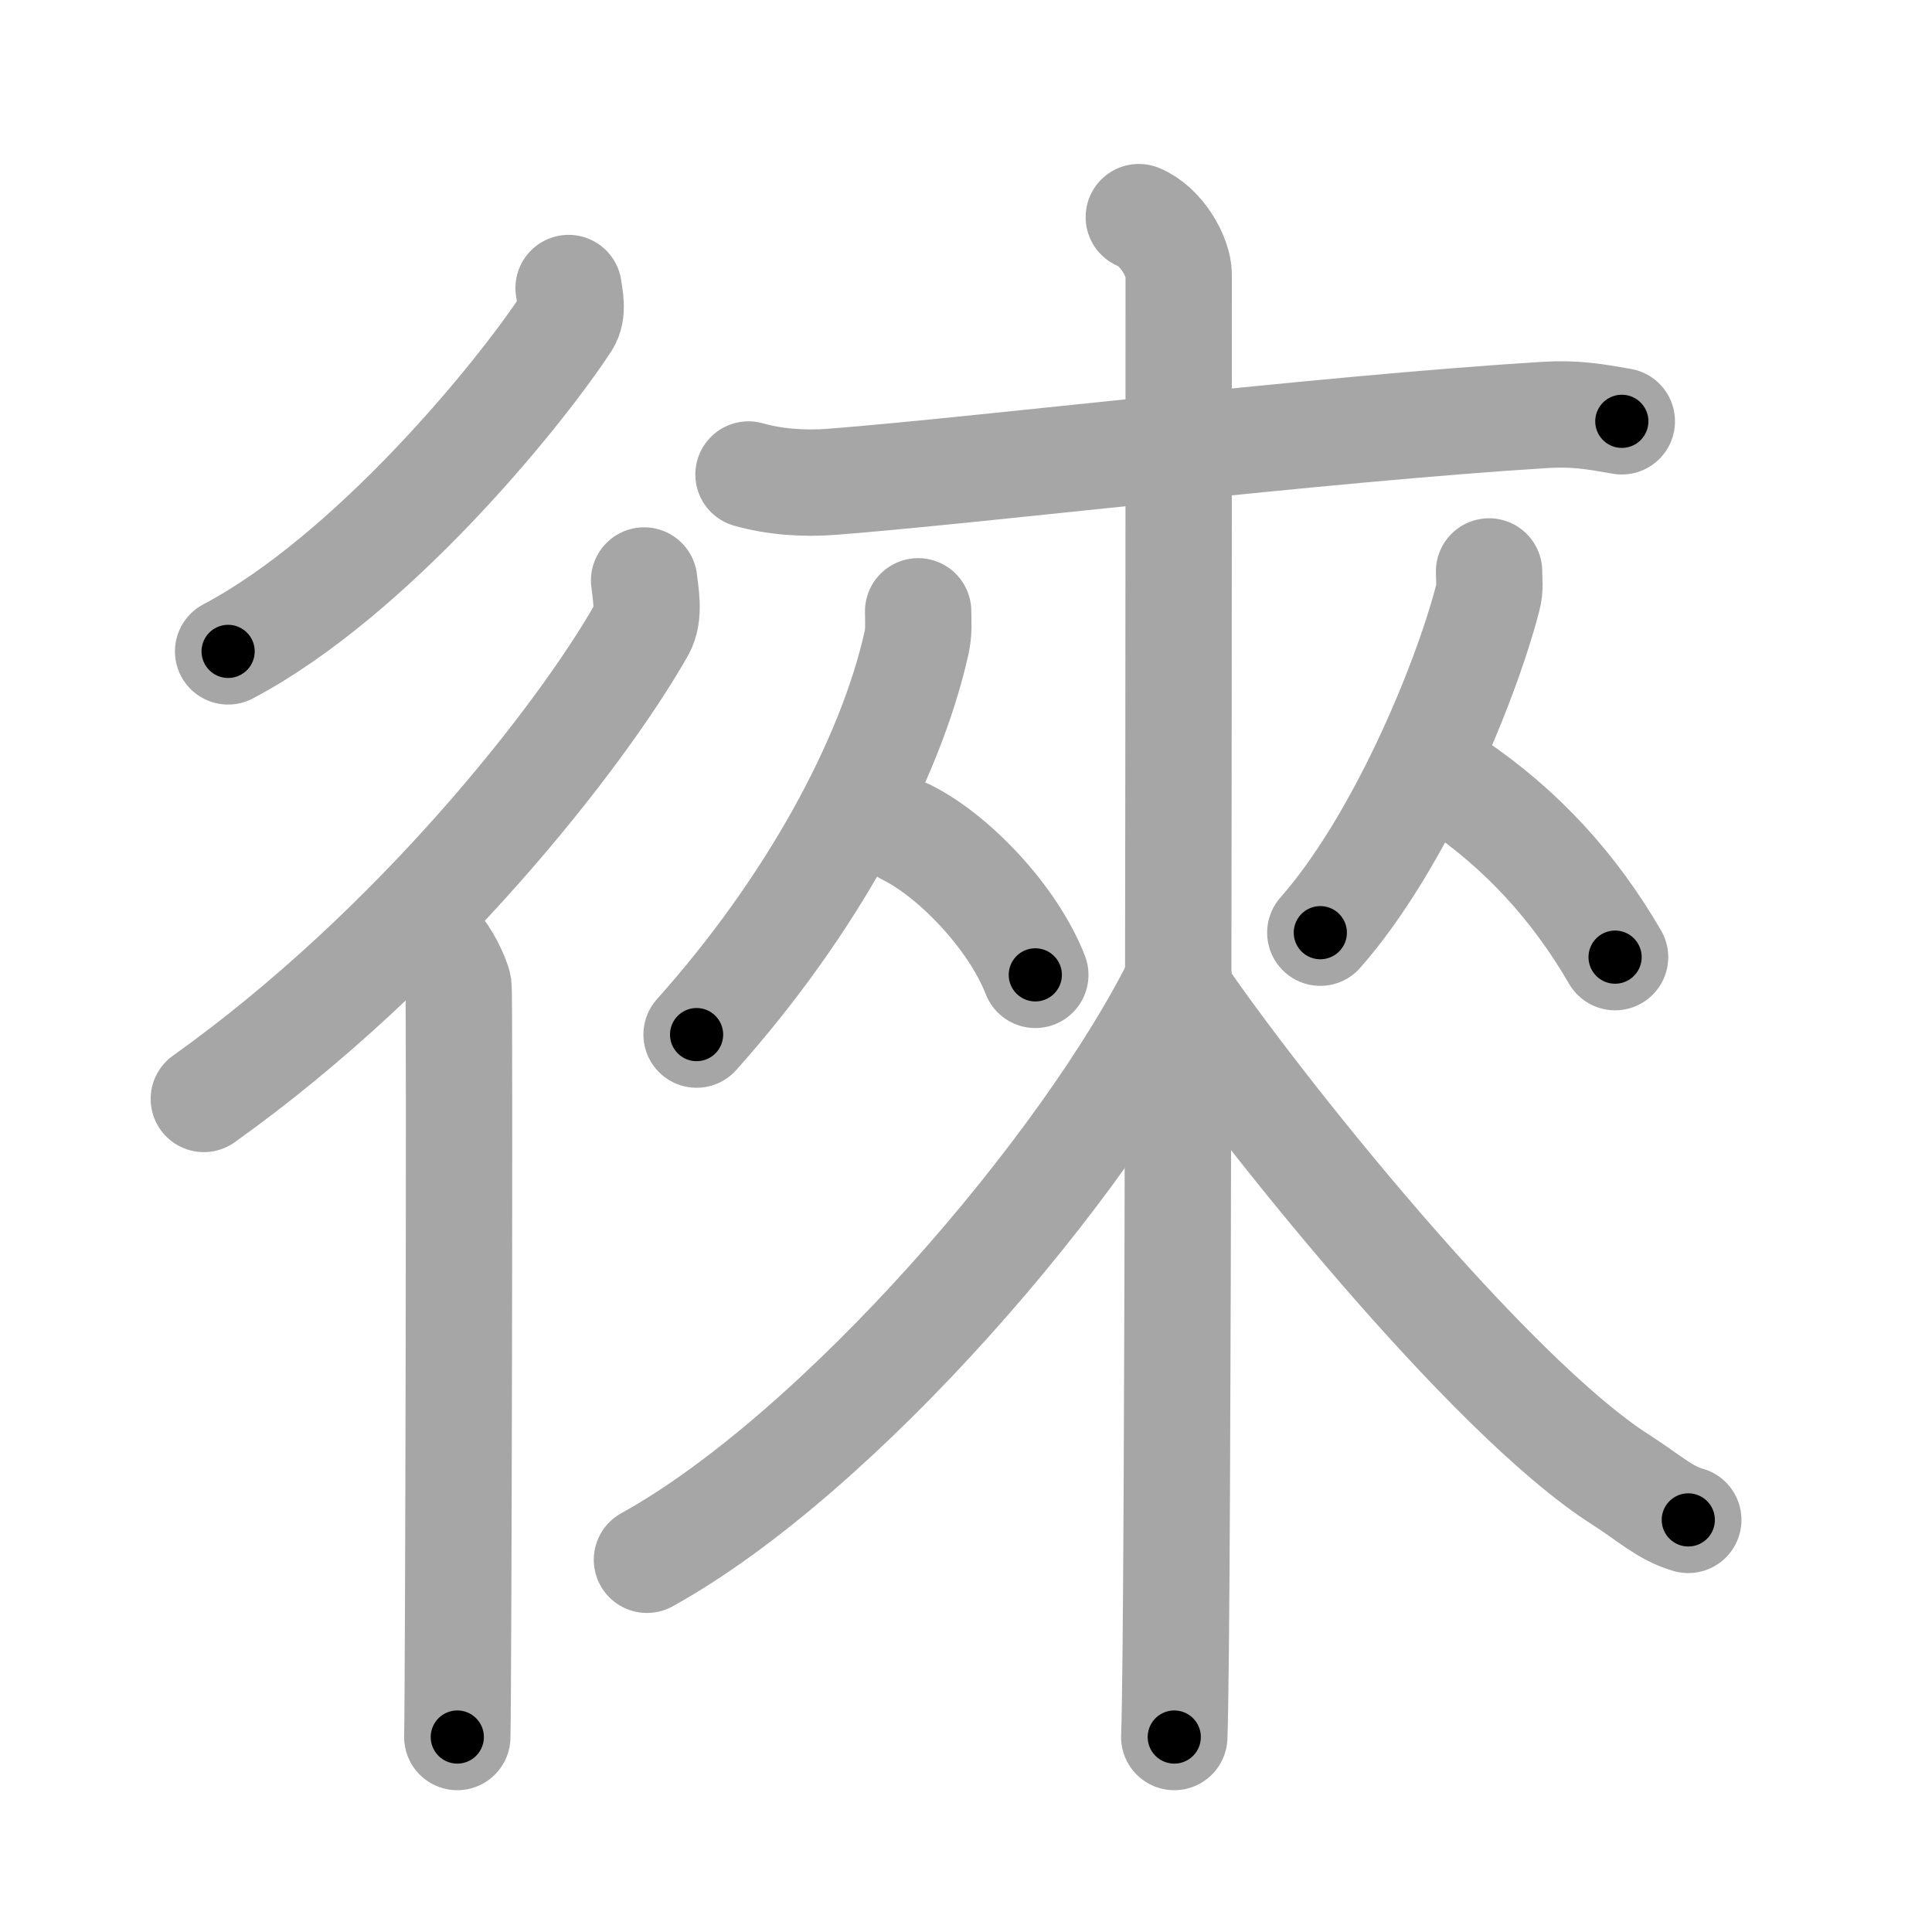 <svg xmlns="http://www.w3.org/2000/svg" viewBox="0 0 109 109" id="5fa0"><g fill="none" stroke="#a6a6a6" stroke-width="6" stroke-linecap="round" stroke-linejoin="round"><g><g><path d="M32.08,16.25c0.06,0.48,0.28,1.35-0.11,1.94c-2.75,4.19-11.03,14.29-19.1,18.56" /><g><path d="M36.34,32.75c0.07,0.69,0.34,1.92-0.14,2.77C32.81,41.5,23.47,53.47,11.5,62" /><path d="M24.72,53.5c0.36,0.25,1.07,1.65,1.15,2.16c0.07,0.51,0,39.15-0.07,42.34" /></g></g><g><g><path d="M42.23,26.77c1.44,0.41,3.09,0.54,4.74,0.41c8.46-0.66,27.41-2.98,40.2-3.77c1.65-0.1,2.68,0.07,4.33,0.36" /></g><g><g><path d="M51.8,34.49c0,0.61,0.06,1.12-0.1,1.82c-1.48,6.59-5.9,14.79-12.4,22.06" /><path d="M51.15,46.96c2.63,1.3,5.98,4.76,7.26,8.04" /></g><g><path d="M84.01,32.24c0,0.51,0.08,0.95-0.08,1.52c-1.3,4.98-5.02,13.84-9.44,18.86" /><path d="M82.04,44.21c3.84,2.59,6.79,5.85,9.08,9.79" /></g></g><g><path d="M64.25,12.25c1.25,0.5,2.25,2.22,2.25,3.25c0,10.5,0,76.25-0.25,82.5" /><path d="M66.5,55.25C61.29,65.83,47.33,82.01,36.5,88" /><path d="M66.41,55.75C71,62.5,84,78.75,91.45,83.49c1.58,1.01,2.47,1.88,3.8,2.26" /></g></g></g></g><g fill="none" stroke="#000" stroke-width="3" stroke-linecap="round" stroke-linejoin="round"><path d="M32.08,16.25c0.06,0.48,0.28,1.35-0.11,1.94c-2.75,4.19-11.03,14.29-19.1,18.56" stroke-dasharray="28.838" stroke-dashoffset="28.838"><animate attributeName="stroke-dashoffset" values="28.838;28.838;0" dur="0.288s" fill="freeze" begin="0s;5fa0.click" /></path><path d="M36.34,32.75c0.07,0.69,0.34,1.92-0.14,2.77C32.81,41.5,23.47,53.47,11.5,62" stroke-dasharray="39.267" stroke-dashoffset="39.267"><animate attributeName="stroke-dashoffset" values="39.267" fill="freeze" begin="5fa0.click" /><animate attributeName="stroke-dashoffset" values="39.267;39.267;0" keyTimes="0;0.423;1" dur="0.681s" fill="freeze" begin="0s;5fa0.click" /></path><path d="M24.72,53.5c0.36,0.25,1.07,1.65,1.15,2.16c0.07,0.51,0,39.15-0.07,42.34" stroke-dasharray="44.815" stroke-dashoffset="44.815"><animate attributeName="stroke-dashoffset" values="44.815" fill="freeze" begin="5fa0.click" /><animate attributeName="stroke-dashoffset" values="44.815;44.815;0" keyTimes="0;0.603;1" dur="1.129s" fill="freeze" begin="0s;5fa0.click" /></path><path d="M42.23,26.77c1.44,0.41,3.09,0.54,4.74,0.41c8.46-0.66,27.41-2.98,40.2-3.77c1.65-0.1,2.68,0.07,4.33,0.36" stroke-dasharray="49.52" stroke-dashoffset="49.52"><animate attributeName="stroke-dashoffset" values="49.52" fill="freeze" begin="5fa0.click" /><animate attributeName="stroke-dashoffset" values="49.52;49.52;0" keyTimes="0;0.695;1" dur="1.624s" fill="freeze" begin="0s;5fa0.click" /></path><path d="M51.8,34.49c0,0.61,0.06,1.12-0.1,1.82c-1.48,6.59-5.9,14.79-12.4,22.06" stroke-dasharray="27.384" stroke-dashoffset="27.384"><animate attributeName="stroke-dashoffset" values="27.384" fill="freeze" begin="5fa0.click" /><animate attributeName="stroke-dashoffset" values="27.384;27.384;0" keyTimes="0;0.856;1" dur="1.898s" fill="freeze" begin="0s;5fa0.click" /></path><path d="M51.15,46.96c2.63,1.3,5.98,4.76,7.26,8.04" stroke-dasharray="11.033" stroke-dashoffset="11.033"><animate attributeName="stroke-dashoffset" values="11.033" fill="freeze" begin="5fa0.click" /><animate attributeName="stroke-dashoffset" values="11.033;11.033;0" keyTimes="0;0.896;1" dur="2.119s" fill="freeze" begin="0s;5fa0.click" /></path><path d="M84.01,32.24c0,0.51,0.08,0.95-0.08,1.52c-1.3,4.98-5.02,13.84-9.44,18.86" stroke-dasharray="22.77" stroke-dashoffset="22.77"><animate attributeName="stroke-dashoffset" values="22.77" fill="freeze" begin="5fa0.click" /><animate attributeName="stroke-dashoffset" values="22.77;22.77;0" keyTimes="0;0.903;1" dur="2.347s" fill="freeze" begin="0s;5fa0.click" /></path><path d="M82.04,44.21c3.84,2.59,6.79,5.85,9.08,9.79" stroke-dasharray="13.471" stroke-dashoffset="13.471"><animate attributeName="stroke-dashoffset" values="13.471" fill="freeze" begin="5fa0.click" /><animate attributeName="stroke-dashoffset" values="13.471;13.471;0" keyTimes="0;0.897;1" dur="2.616s" fill="freeze" begin="0s;5fa0.click" /></path><path d="M64.25,12.25c1.25,0.5,2.25,2.22,2.25,3.25c0,10.5,0,76.25-0.25,82.5" stroke-dasharray="86.635" stroke-dashoffset="86.635"><animate attributeName="stroke-dashoffset" values="86.635" fill="freeze" begin="5fa0.click" /><animate attributeName="stroke-dashoffset" values="86.635;86.635;0" keyTimes="0;0.801;1" dur="3.267s" fill="freeze" begin="0s;5fa0.click" /></path><path d="M66.5,55.25C61.29,65.83,47.33,82.01,36.5,88" stroke-dasharray="44.901" stroke-dashoffset="44.901"><animate attributeName="stroke-dashoffset" values="44.901" fill="freeze" begin="5fa0.click" /><animate attributeName="stroke-dashoffset" values="44.901;44.901;0" keyTimes="0;0.879;1" dur="3.716s" fill="freeze" begin="0s;5fa0.click" /></path><path d="M66.41,55.75C71,62.5,84,78.75,91.45,83.49c1.58,1.01,2.47,1.88,3.8,2.26" stroke-dasharray="41.963" stroke-dashoffset="41.963"><animate attributeName="stroke-dashoffset" values="41.963" fill="freeze" begin="5fa0.click" /><animate attributeName="stroke-dashoffset" values="41.963;41.963;0" keyTimes="0;0.898;1" dur="4.136s" fill="freeze" begin="0s;5fa0.click" /></path></g></svg>